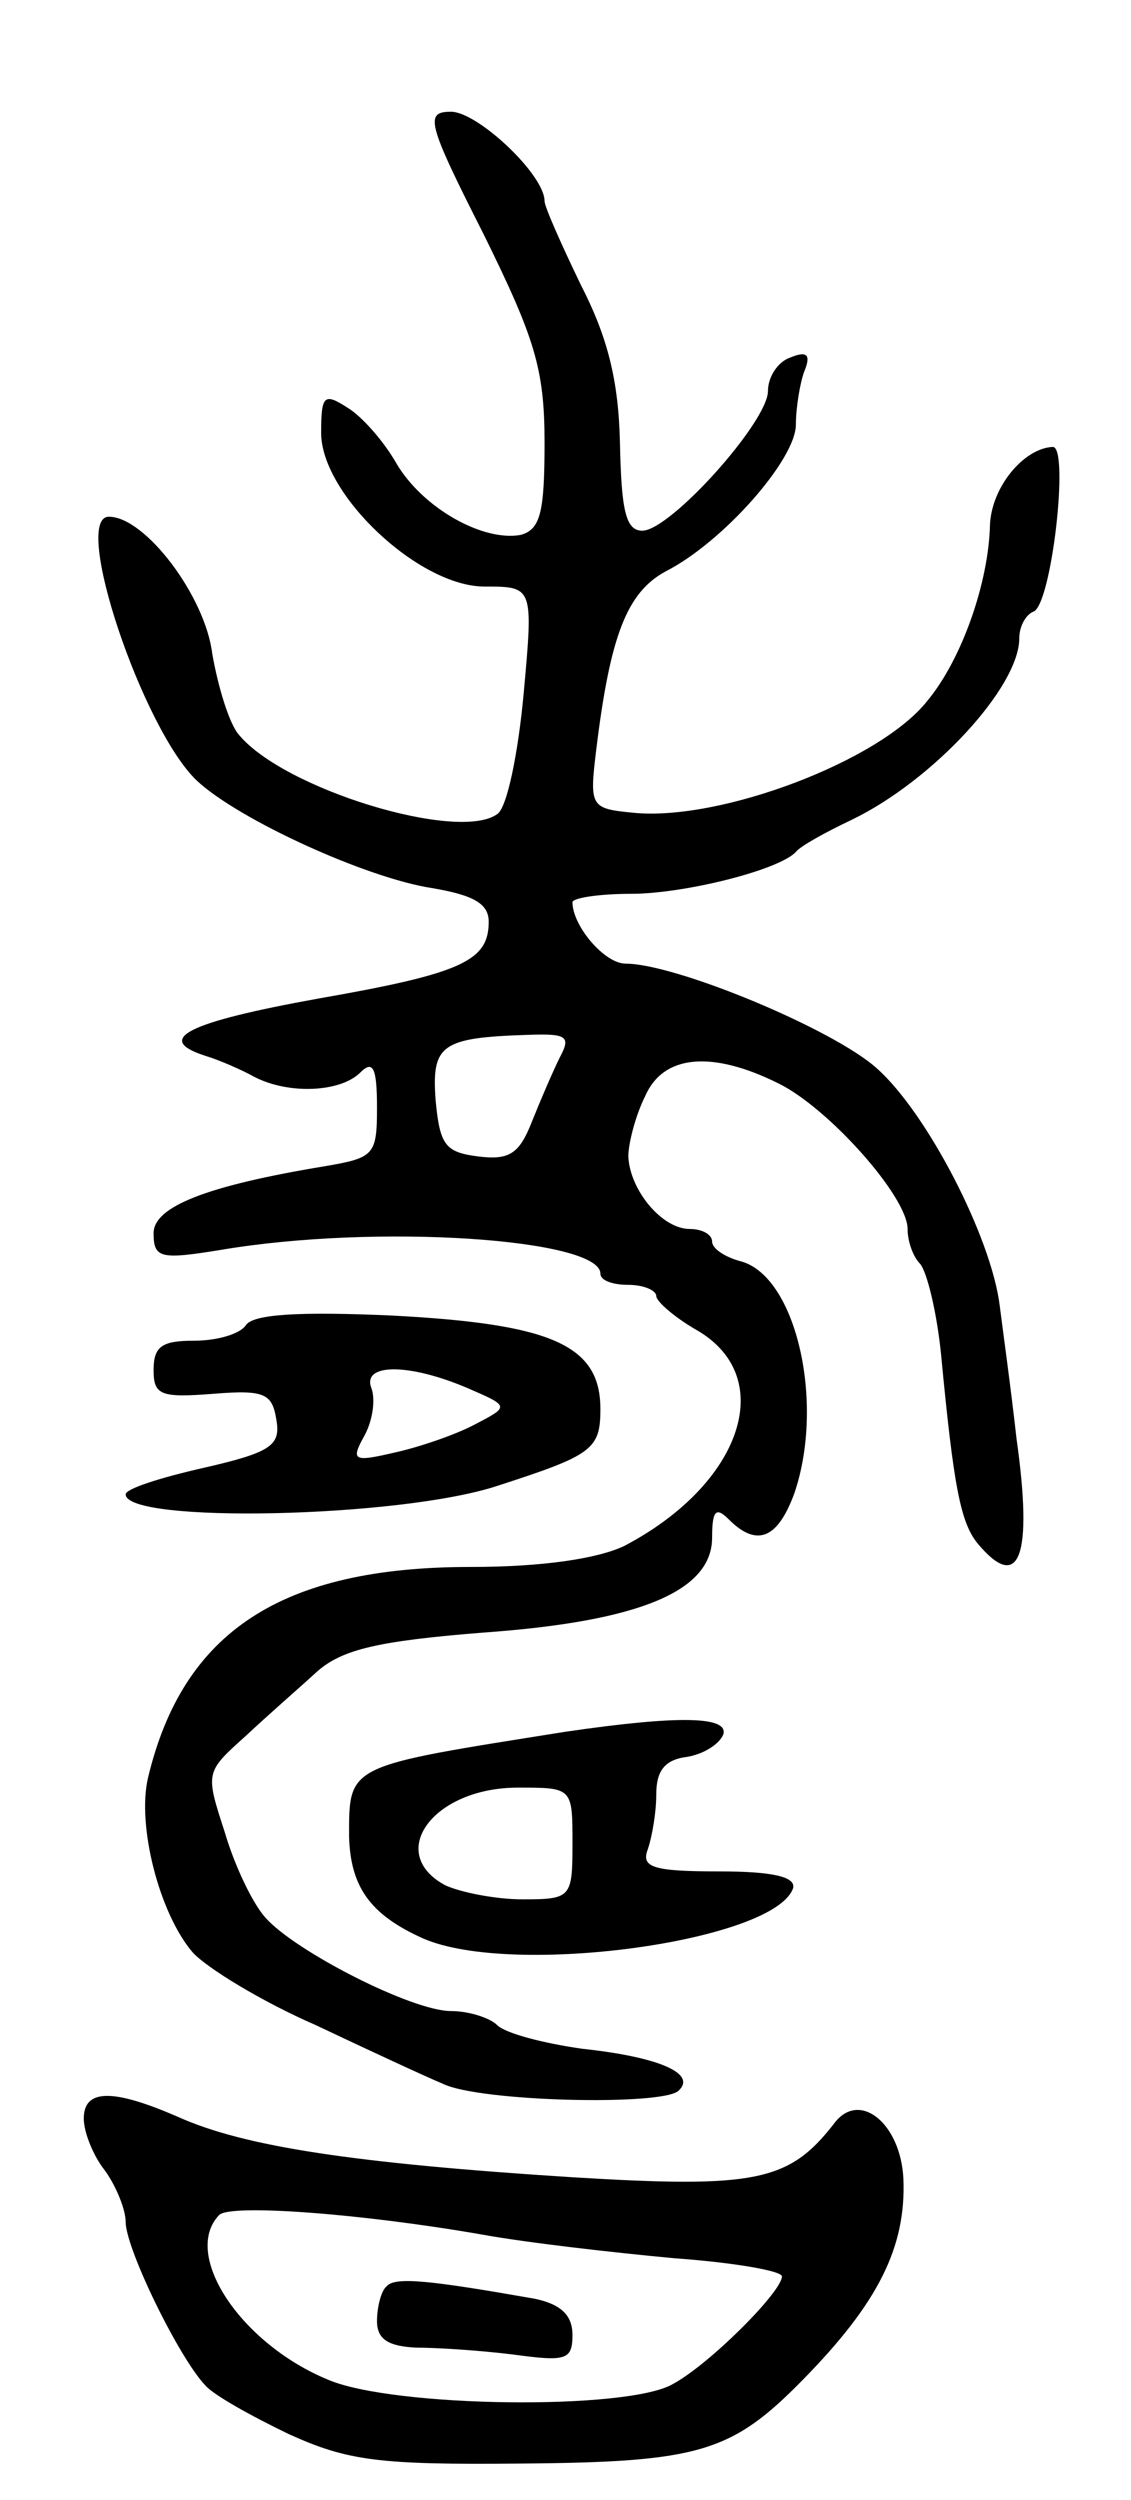 <svg version="1.0" xmlns="http://www.w3.org/2000/svg"
 width="81pt" height="179pt" viewBox="0 0 81 179"
 preserveAspectRatio="xMidYMid meet">
<g transform="translate(0,179) scale(0.1,-0.1)"
fill="#000000" stroke="none">
<path d="M346 1623 c37 -75 44 -97 44 -150 0 -50 -3 -62 -17 -66 -27 -5 -70
19 -89 51 -9 16 -25 34 -35 40 -17 11 -19 9 -19 -18 0 -44 70 -110 117 -110
35 0 35 0 28 -77 -4 -43 -12 -82 -19 -86 -28 -20 -153 18 -185 57 -7 8 -15 35
-19 58 -5 41 -48 98 -74 98 -27 0 24 -152 63 -189 30 -28 122 -70 169 -77 29
-5 40 -11 40 -24 0 -28 -19 -37 -122 -55 -94 -17 -118 -29 -81 -41 10 -3 26
-10 35 -15 25 -13 62 -11 76 3 9 9 12 4 12 -25 0 -34 -2 -36 -37 -42 -85 -14
-123 -29 -123 -48 0 -18 5 -19 48 -12 112 19 272 8 272 -17 0 -5 9 -8 20 -8
11 0 20 -4 20 -8 0 -4 14 -16 30 -25 57 -34 31 -110 -53 -154 -19 -9 -58 -15
-110 -15 -135 0 -206 -46 -231 -151 -8 -34 8 -97 32 -125 10 -11 49 -35 88
-52 38 -18 79 -37 91 -42 26 -13 158 -16 169 -5 13 12 -13 24 -69 30 -28 4
-55 11 -61 17 -5 5 -20 10 -33 10 -28 0 -112 43 -133 67 -9 10 -22 37 -29 61
-14 43 -14 43 15 69 16 15 39 35 51 46 18 16 44 22 119 28 113 8 164 30 164
68 0 20 3 22 12 13 20 -20 35 -14 47 19 22 65 1 156 -39 166 -11 3 -20 9 -20
14 0 5 -7 9 -16 9 -20 0 -43 28 -44 52 0 9 5 29 12 43 13 30 48 33 96 9 36
-18 92 -81 92 -104 0 -9 4 -20 9 -25 5 -6 12 -35 15 -65 9 -95 14 -120 26
-135 30 -36 40 -10 28 75 -4 36 -10 79 -12 95 -6 49 -52 138 -88 170 -31 28
-144 75 -180 75 -15 0 -38 27 -38 44 0 3 19 6 42 6 38 0 106 17 118 30 3 4 21
14 40 23 58 28 120 95 120 130 0 9 5 17 10 19 13 4 26 118 14 118 -21 -1 -44
-29 -45 -56 -1 -41 -20 -96 -45 -126 -34 -43 -148 -86 -210 -80 -31 3 -32 4
-27 45 10 82 22 113 50 128 41 21 93 80 93 105 0 12 3 30 6 38 5 12 2 15 -10
10 -9 -3 -16 -14 -16 -24 0 -22 -70 -100 -90 -100 -12 0 -15 15 -16 63 -1 45
-9 76 -28 113 -14 29 -26 56 -26 60 0 19 -48 64 -67 64 -19 0 -17 -8 23 -87z
m55 -590 c-5 -10 -14 -31 -20 -46 -9 -23 -16 -28 -39 -25 -23 3 -27 8 -30 40
-3 40 4 45 66 47 28 1 31 -1 23 -16z"/>
<path d="M176 841 c-4 -6 -20 -11 -37 -11 -23 0 -29 -4 -29 -21 0 -18 5 -20
43 -17 37 3 42 0 45 -19 3 -18 -4 -23 -52 -34 -31 -7 -56 -15 -56 -19 0 -21
196 -17 266 6 68 22 74 26 74 55 0 46 -35 61 -149 67 -67 3 -100 1 -105 -7z
m159 -45 c30 -13 30 -13 5 -26 -13 -7 -39 -16 -57 -20 -30 -7 -32 -6 -22 12 6
11 8 26 5 34 -7 18 27 18 69 0z"/>
<path d="M405 550 c-157 -25 -155 -23 -155 -75 1 -36 15 -56 53 -73 64 -28
252 -2 265 36 2 8 -14 12 -53 12 -48 0 -56 3 -51 16 3 9 6 26 6 39 0 17 6 25
22 27 12 2 23 9 26 16 4 13 -31 14 -113 2z m5 -80 c0 -39 -1 -40 -36 -40 -19
0 -44 5 -55 10 -43 23 -9 70 52 70 39 0 39 0 39 -40z"/>
<path d="M60 273 c0 -10 7 -27 15 -37 8 -11 15 -28 15 -37 0 -19 38 -97 57
-117 6 -7 33 -22 60 -35 42 -19 64 -22 166 -21 128 1 151 8 202 60 54 55 74
95 72 144 -2 40 -32 64 -50 39 -32 -41 -56 -46 -187 -38 -157 10 -235 22 -282
43 -48 21 -68 20 -68 -1z m285 -83 c33 -6 95 -13 138 -17 42 -3 77 -9 77 -13
0 -11 -52 -63 -78 -77 -32 -19 -200 -17 -247 3 -63 26 -105 90 -78 118 8 8
102 1 188 -14z"/>
<path d="M277 153 c-4 -3 -7 -15 -7 -25 0 -13 8 -18 28 -19 15 0 46 -2 70 -5
37 -5 42 -4 42 14 0 14 -8 22 -27 26 -74 13 -100 16 -106 9z"/>
</g>
</svg>
